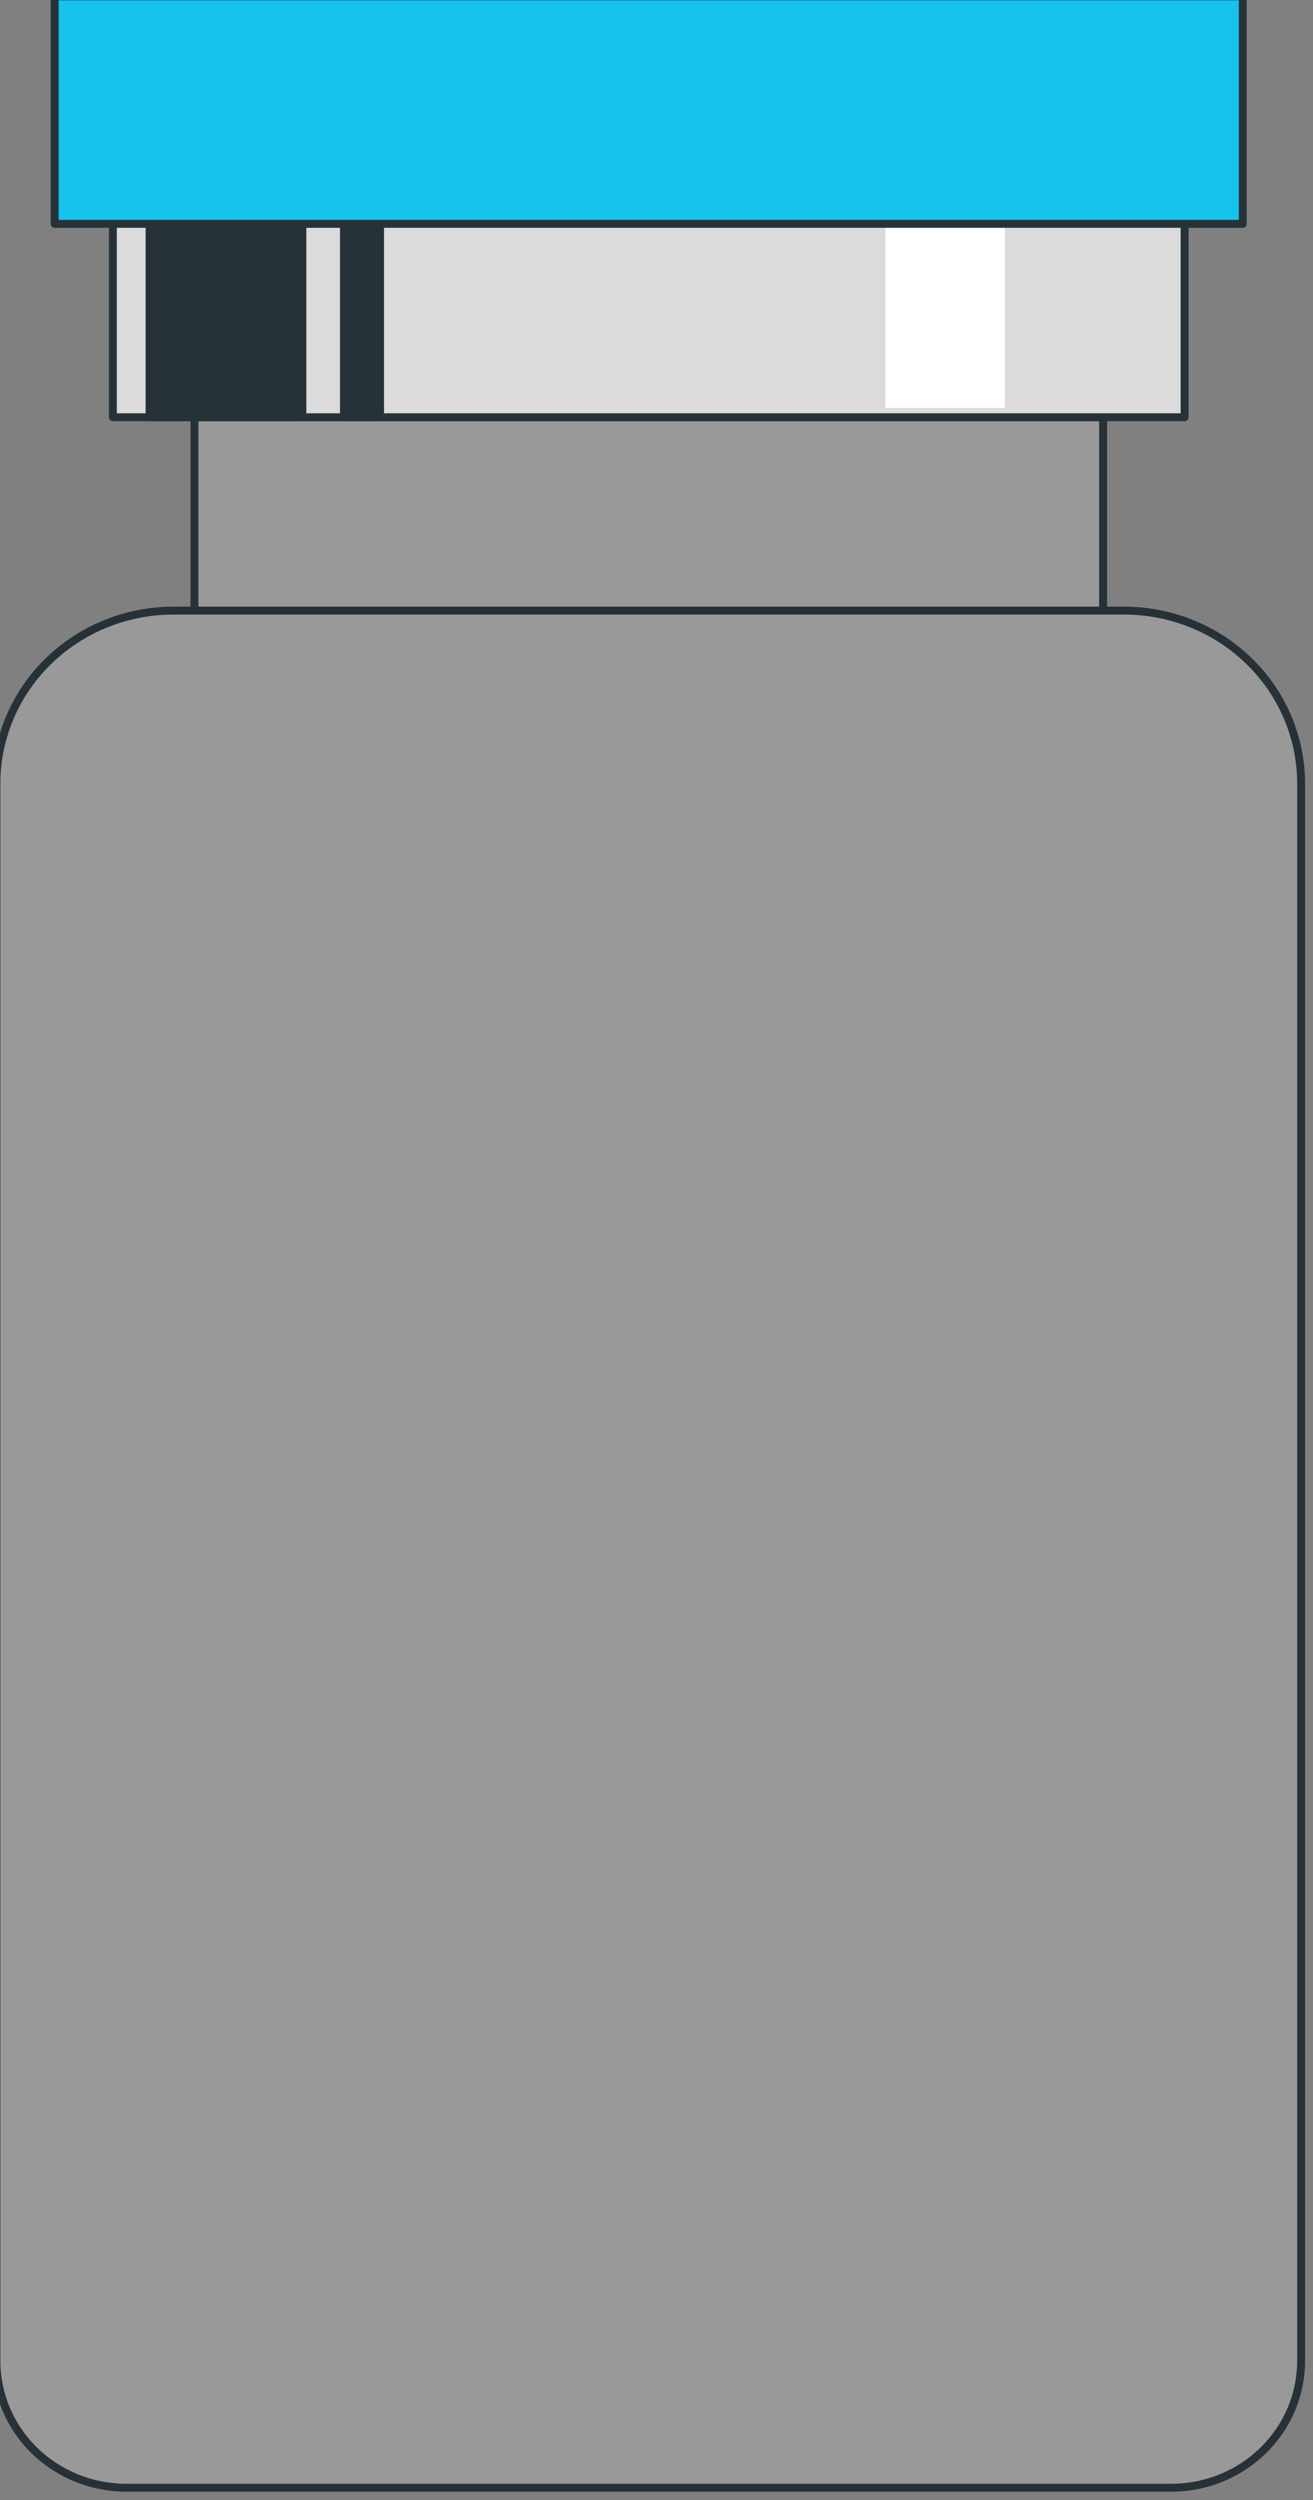 <svg width="166" height="316" viewBox="0 0 166 316" fill="none" xmlns="http://www.w3.org/2000/svg" xmlns:xlink="http://www.w3.org/1999/xlink">
<rect x="0" y="0" width="166" height="316" fill="#808080" stroke="none"/>
<path d="M139.463,-0.459L24.584,-0.459L24.584,81.493L139.463,81.493L139.463,-0.459Z" fill="#999999" stroke="#263238" stroke-width="1" stroke-miterlimit="3.999" stroke-linecap="round" stroke-linejoin="round"/>
<path d="M21.941,77.179L142.105,77.179C148.044,77.179 153.74,79.482 157.94,83.582C162.139,87.682 164.498,93.242 164.498,99.04L164.498,298.417C164.498,302.669 162.768,306.747 159.689,309.753C156.609,312.759 152.432,314.449 148.077,314.449L15.97,314.449C11.614,314.449 7.437,312.759 4.358,309.753C1.278,306.747 -0.452,302.669 -0.452,298.417L-0.452,99.04C-0.452,93.242 1.907,87.682 6.107,83.582C10.306,79.482 16.002,77.179 21.941,77.179Z" fill="#999999" stroke="#263238" stroke-width="1" stroke-miterlimit="3.999" stroke-linecap="round" stroke-linejoin="round"/>
<path d="M149.764,-0.459L14.268,-0.459L14.268,52.738L149.764,52.738L149.764,-0.459Z" fill="#DBDBDB" stroke="#263238" stroke-width="1" stroke-miterlimit="3.999" stroke-linecap="round" stroke-linejoin="round"/>
<path d="M38.229,-0.459L18.911,-0.459L18.911,52.738L38.229,52.738L38.229,-0.459Z" fill="#263238" stroke="#263238" stroke-width="1" stroke-miterlimit="3.999" stroke-linecap="round" stroke-linejoin="round"/>
<path d="M48.052,-0.459L43.484,-0.459L43.484,52.738L48.052,52.738L48.052,-0.459Z" fill="#263238" stroke="#263238" stroke-width="1" stroke-miterlimit="3.999" stroke-linecap="round" stroke-linejoin="round"/>
<path d="M127.041,0.722L111.948,0.722L111.948,51.557L127.041,51.557L127.041,0.722Z" fill="#FFFFFF"/>
<path d="M157.123,-0.459L6.908,-0.459L6.908,28.297L157.123,28.297L157.123,-0.459Z" fill="#17C2EC" stroke="#263238" stroke-width="1" stroke-miterlimit="3.999" stroke-linecap="round" stroke-linejoin="round"/>
</svg>
